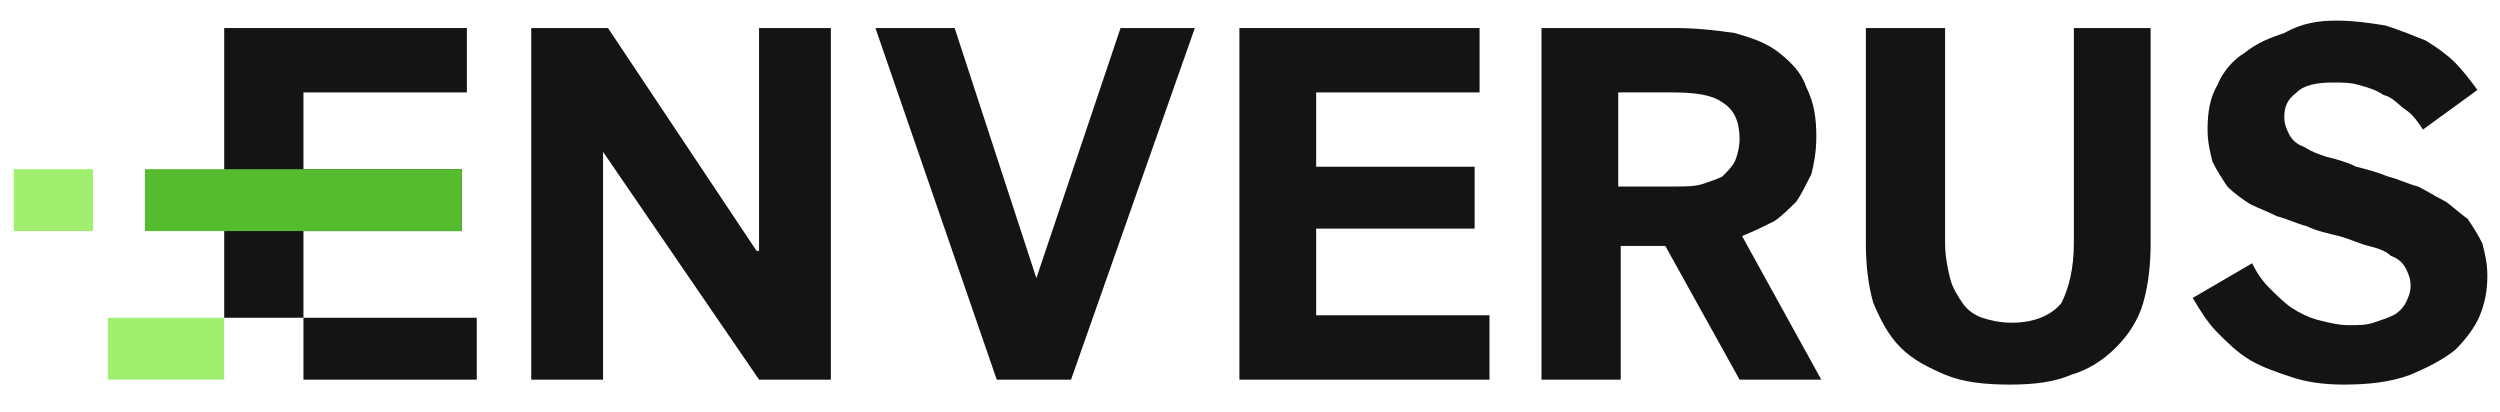 <?xml version="1.0" encoding="UTF-8" standalone="no"?><!DOCTYPE svg PUBLIC "-//W3C//DTD SVG 1.1//EN" "http://www.w3.org/Graphics/SVG/1.1/DTD/svg11.dtd"><svg width="100%" height="100%" viewBox="0 0 758 125" version="1.1" xmlns="http://www.w3.org/2000/svg" xmlns:xlink="http://www.w3.org/1999/xlink" xml:space="preserve" xmlns:serif="http://www.serif.com/" style="fill-rule:evenodd;clip-rule:evenodd;stroke-linejoin:round;stroke-miterlimit:2;"><g id="enverus-openinvoice-black"><g id="Group"><path id="Fill-1" d="M161.074,115.109l0,-106.607l23.273,0l45.045,67.568l0.751,0l0,-67.568l21.771,0l0,106.607l-21.771,0l-47.298,-69.069l0,69.069l-21.771,0Z" style="fill:#131415;"/><path id="Fill-2" d="M302.215,115.109l-36.787,-106.607l24.024,0l24.775,75.826l25.525,-75.826l22.523,0l-37.538,106.607l-22.522,0Z" style="fill:#131415;"/><path id="Fill-3" d="M375.788,115.109l0,-106.607l72.823,0l0,19.52l-49.549,0l0,22.522l48.048,0l0,18.769l-48.048,0l0,26.276l52.552,0l0,19.52l-75.826,0Z" style="fill:#131415;"/><path id="Fill-4" d="M490.653,56.55l16.517,0c3.753,0 6.756,0 9.009,-0.75c2.252,-0.751 4.504,-1.502 6.006,-2.253c1.501,-1.501 3.003,-3.003 3.753,-4.504c0.751,-1.502 1.502,-4.505 1.502,-6.757c0,-5.255 -1.502,-9.009 -5.255,-11.261c-3.003,-2.252 -8.259,-3.003 -15.015,-3.003l-16.517,0l0,28.528Zm-23.273,58.559l0,-106.607l40.54,0c6.757,0 12.763,0.751 18.018,1.502c5.256,1.501 9.76,3.003 13.514,6.006c3.754,3.003 6.757,6.006 8.258,10.51c2.252,4.505 3.003,9.009 3.003,15.015c0,4.505 -0.751,8.259 -1.501,11.262c-1.502,3.003 -3.003,6.006 -4.505,8.258c-2.252,2.252 -4.504,4.504 -6.757,6.006c-3.003,1.501 -6.006,3.003 -9.759,4.504l24.024,43.544l-24.775,0l-22.523,-40.541l-13.513,0l0,40.541l-24.024,0Z" style="fill:#131415;"/><path id="Fill-6" d="M609.272,116.61c-7.508,0 -14.264,-0.75 -19.52,-3.003c-5.255,-2.252 -9.76,-4.504 -13.513,-8.258c-3.754,-3.754 -6.006,-8.258 -8.259,-13.513c-1.501,-5.256 -2.252,-11.262 -2.252,-18.018l0,-65.316l24.024,0l0,65.316c0,3.753 0.751,7.507 1.502,10.51c0.751,3.003 2.252,5.255 3.754,7.508c1.501,2.252 3.753,3.753 6.006,4.504c2.252,0.751 5.255,1.502 9.009,1.502c6.756,0 12.012,-2.253 15.015,-6.006c2.252,-4.505 3.753,-10.511 3.753,-18.018l0,-65.316l23.274,0l0,65.316c0,6.756 -0.751,12.762 -2.253,18.018c-1.501,5.255 -4.504,9.759 -8.258,13.513c-3.754,3.754 -8.258,6.757 -13.513,8.258c-5.256,2.253 -11.262,3.003 -18.769,3.003" style="fill:#131415;"/><path id="Fill-8" d="M710.623,116.61c-6.006,0 -11.261,-0.75 -15.766,-2.252c-4.504,-1.501 -9.009,-3.003 -12.762,-5.255c-3.754,-2.252 -6.757,-5.255 -9.76,-8.258c-3.003,-3.003 -5.255,-6.757 -7.508,-10.511l18.018,-10.51c1.502,3.003 3.003,5.255 5.256,7.507c2.252,2.252 4.504,4.505 6.756,6.006c2.253,1.502 5.256,3.003 8.259,3.754c3.003,0.751 6.006,1.501 9.009,1.501c3.003,0 5.255,0 7.507,-0.75c2.252,-0.751 4.505,-1.502 6.006,-2.253c1.502,-0.75 3.003,-2.252 3.754,-3.753c0.751,-1.502 1.501,-3.003 1.501,-5.256c0,-2.252 -0.75,-3.753 -1.501,-5.255c-0.751,-1.501 -2.252,-3.003 -4.505,-3.754c-1.501,-1.501 -3.753,-2.252 -6.756,-3.003c-3.003,-0.75 -6.006,-2.252 -9.009,-3.003c-3.003,-0.75 -6.757,-1.501 -9.76,-3.003c-3.003,-0.75 -6.006,-2.252 -9.009,-3.003c-3.003,-1.501 -5.255,-2.252 -8.258,-3.753c-2.253,-1.502 -4.505,-3.003 -6.757,-5.256c-1.502,-2.252 -3.003,-4.504 -4.505,-7.507c-0.75,-3.003 -1.501,-6.006 -1.501,-9.76c0,-5.255 0.751,-9.76 3.003,-13.513c1.501,-3.754 4.504,-7.508 8.258,-9.76c3.754,-3.003 7.508,-4.505 12.012,-6.006c5.255,-3.003 10.511,-3.754 15.766,-3.754c5.255,0 10.51,0.751 15.015,1.502c4.504,1.501 8.258,3.003 12.012,4.504c3.754,2.252 6.757,4.505 9.009,6.757c2.252,2.252 4.504,5.255 6.757,8.258l-16.517,12.012c-1.501,-2.252 -3.003,-4.504 -5.255,-6.006c-2.252,-1.501 -3.754,-3.754 -6.757,-4.504c-2.252,-1.502 -4.504,-2.253 -7.507,-3.003c-2.253,-0.751 -5.256,-0.751 -7.508,-0.751c-5.255,0 -9.009,0.751 -11.261,3.003c-3.003,2.252 -3.754,4.504 -3.754,7.507c0,2.253 0.751,3.754 1.502,5.256c0.75,1.501 2.252,3.003 4.504,3.753c2.252,1.502 4.505,2.253 6.757,3.003c3.003,0.751 6.006,1.502 9.009,3.003c3.003,0.751 6.006,1.502 9.76,3.003c3.003,0.751 6.006,2.253 9.009,3.003c3.003,1.502 5.255,3.003 8.258,4.505c2.252,1.501 4.504,3.754 6.757,5.255c1.501,2.252 3.003,4.505 4.504,7.508c0.751,3.003 1.502,6.006 1.502,9.759c0,4.505 -0.751,8.259 -2.253,12.012c-1.501,3.754 -4.504,7.508 -7.507,10.511c-3.754,3.003 -8.258,5.255 -13.514,7.507c-6.006,2.253 -12.762,3.003 -20.27,3.003" style="fill:#131415;"/><path id="Fill-11" d="M140.053,70.064l0,-18.769l-48.048,0l0,-23.273l49.549,0l0,-19.52l-73.574,0l0,87.838l24.025,0l0,-26.276l48.048,0Zm-48.048,45.045l52.552,0l0,-18.769l-52.552,0l0,18.769Z" style="fill:#131415;"/><path id="Fill-13" d="M32.695,115.109l35.285,0l0,-18.769l-35.285,0l0,18.769Z" style="fill:#a0ef6e;"/><path id="Fill-15" d="M4.167,70.064l24.024,0l0,-18.769l-24.024,0l0,18.769Z" style="fill:#a0ef6e;"/><path id="Fill-16" d="M43.956,70.064l96.097,0l0,-18.769l-96.097,0l0,18.769Z" style="fill:#56bc2f;"/></g></g></svg>